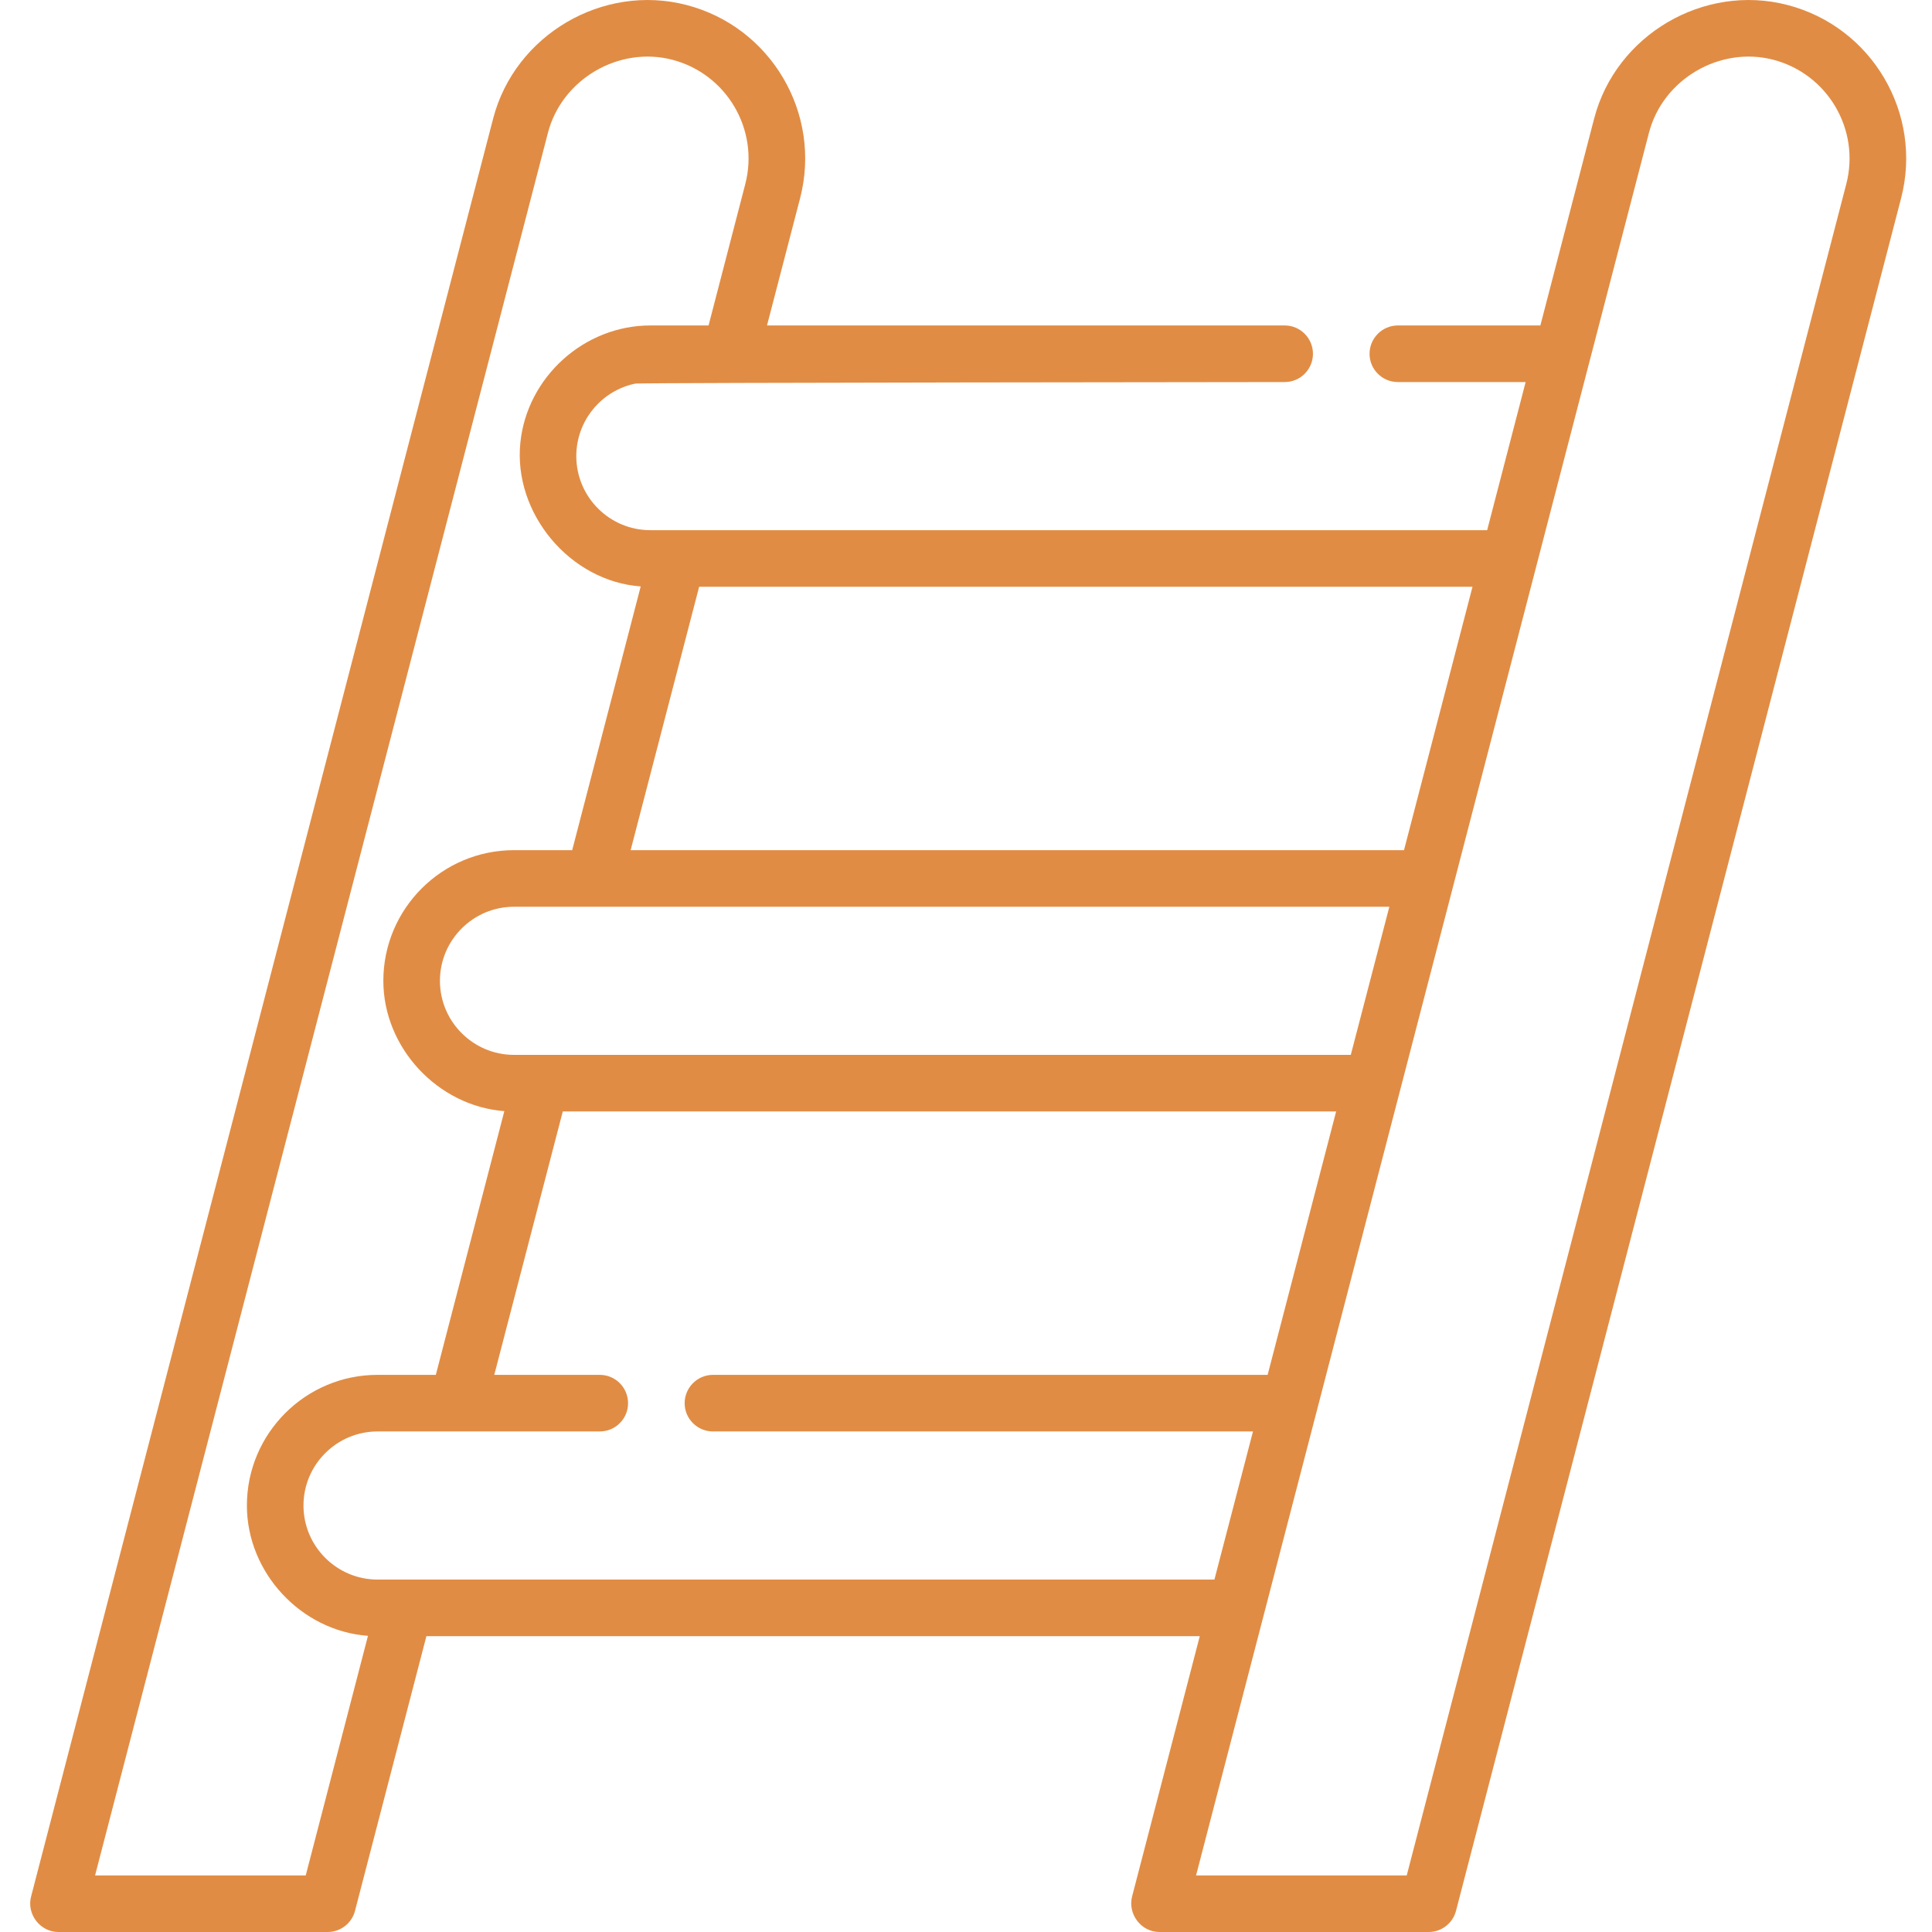 <svg width="24" height="24" viewBox="0 0 24 24" fill="none" xmlns="http://www.w3.org/2000/svg">
<g clip-path="url(#clip0)">
<path d="M0.726 24H4.07C4.23 24 4.37 23.892 4.41 23.737L5.297 20.325H14.904C14.904 20.325 14.064 23.555 14.063 23.56C14.008 23.773 14.172 24 14.403 24H17.747C17.907 24 18.047 23.892 18.087 23.737L23.616 2.463C23.889 1.412 23.256 0.335 22.205 0.062C21.166 -0.208 20.073 0.433 19.803 1.473L19.135 4.043H17.365C17.171 4.043 17.013 4.201 17.013 4.395C17.013 4.589 17.171 4.746 17.365 4.746H18.952L18.474 6.586H8.078C7.571 6.586 7.159 6.173 7.159 5.666C7.159 5.223 7.474 4.851 7.893 4.765C7.953 4.753 15.959 4.746 15.959 4.746C16.153 4.746 16.31 4.589 16.31 4.395C16.31 4.201 16.153 4.043 15.959 4.043H9.528L9.939 2.463C10.212 1.412 9.579 0.335 8.528 0.062C7.489 -0.208 6.396 0.433 6.126 1.473C6.126 1.473 0.395 23.524 0.386 23.56C0.329 23.78 0.5 24 0.726 24ZM15.086 19.622H4.69C4.183 19.622 3.77 19.209 3.77 18.702C3.77 18.195 4.183 17.782 4.69 17.782H7.451C7.645 17.782 7.802 17.625 7.802 17.431C7.802 17.237 7.645 17.079 7.451 17.079H6.14L6.991 13.807H16.598L15.747 17.079H8.857C8.663 17.079 8.505 17.237 8.505 17.431C8.505 17.625 8.663 17.782 8.857 17.782H15.565L15.086 19.622ZM17.259 11.264L16.78 13.104H6.385C5.878 13.104 5.465 12.691 5.465 12.184C5.465 11.677 5.878 11.264 6.385 11.264H17.259ZM20.484 1.649C20.657 0.984 21.364 0.57 22.028 0.742C22.704 0.918 23.111 1.611 22.935 2.287L17.475 23.297H14.858C14.858 23.297 20.483 1.653 20.484 1.649ZM17.441 10.561H7.834L8.685 7.289H18.292L17.441 10.561ZM6.807 1.649C6.98 0.984 7.687 0.57 8.351 0.742C9.027 0.918 9.434 1.611 9.258 2.287L8.802 4.043H8.078C7.257 4.043 6.547 4.684 6.464 5.5C6.375 6.377 7.08 7.221 7.959 7.285L7.108 10.561H6.385C5.49 10.561 4.762 11.289 4.762 12.184C4.762 13.015 5.438 13.74 6.265 13.803L5.414 17.079H4.69C3.795 17.079 3.067 17.807 3.067 18.702C3.067 19.536 3.74 20.26 4.571 20.321L3.798 23.297H1.181C1.181 23.297 6.8 1.674 6.807 1.649Z" fill="#E18C44"/>
</g>
<defs>
<clipPath id="clip0">
<rect width="24" height="24" fill="white"/>
</clipPath>
</defs>
</svg>
